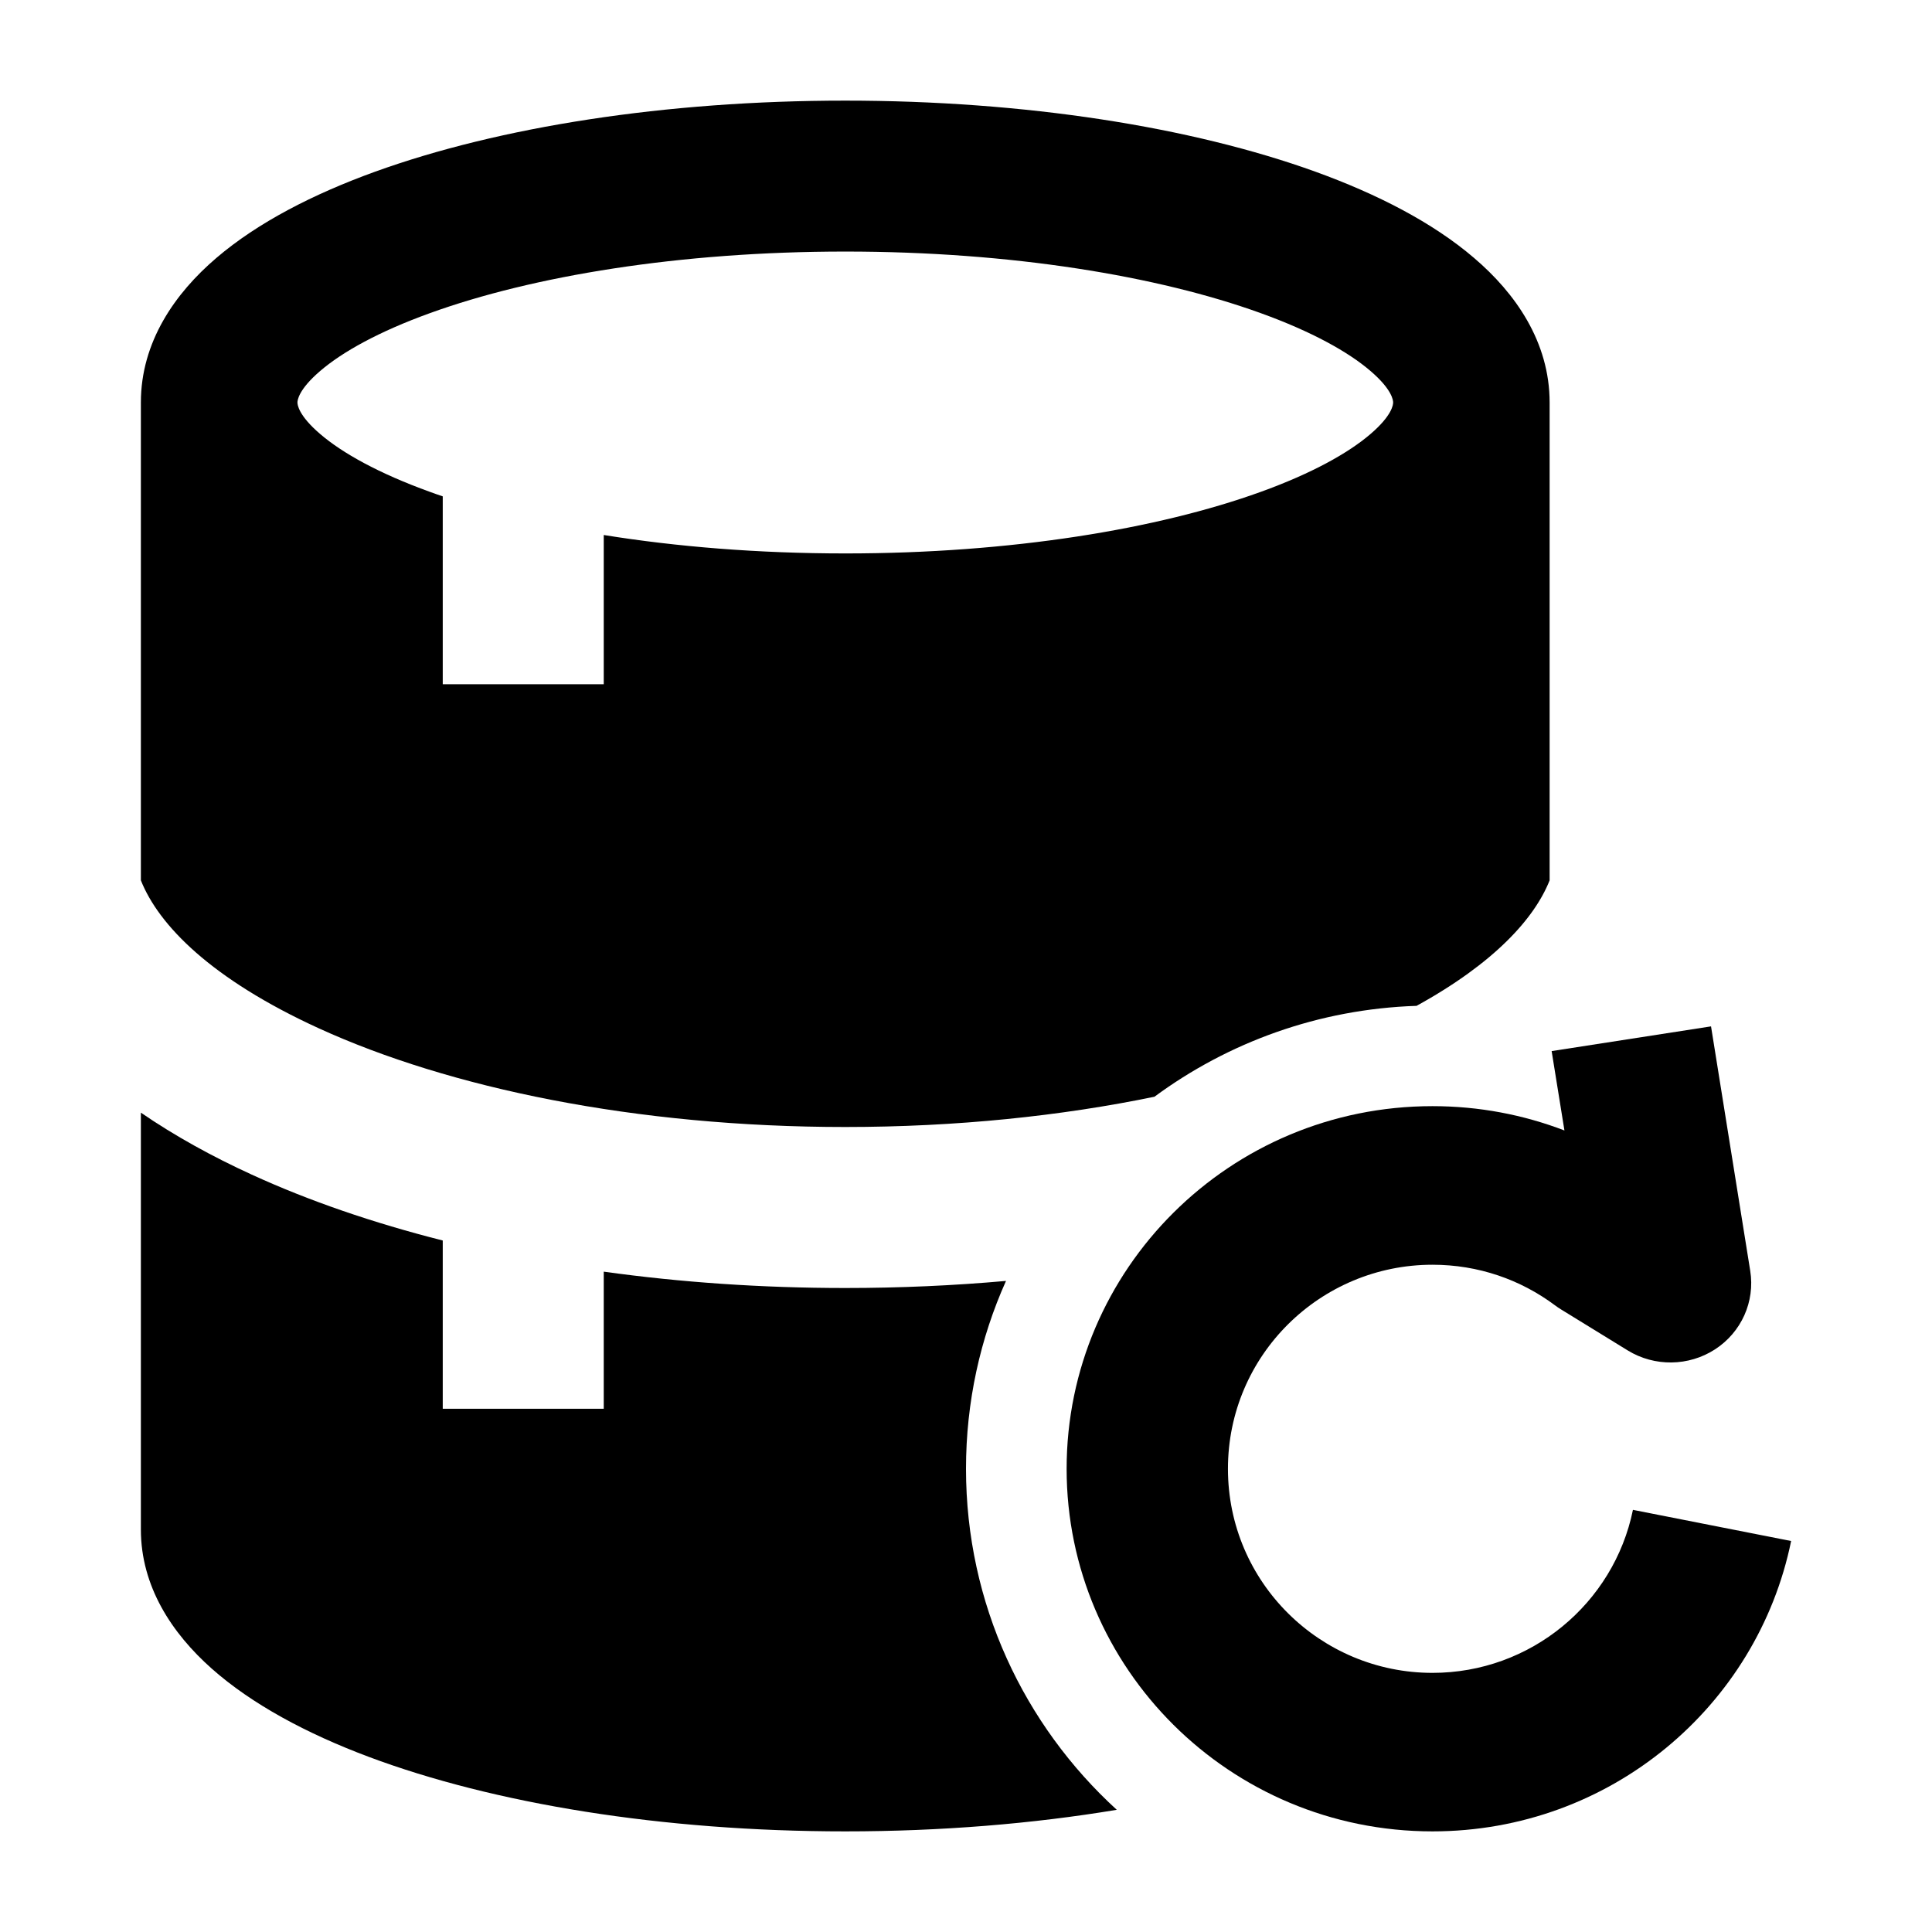<svg width="24" height="24" viewBox="0 0 24 24" xmlns="http://www.w3.org/2000/svg">
    <path fill-rule="evenodd" clip-rule="evenodd" d="M21.742 15.787L21.255 12.75L19.275 13.057L19.434 14.043C18.925 13.848 18.373 13.741 17.795 13.741C15.275 13.741 13.25 15.768 13.25 18.246C13.25 20.723 15.275 22.75 17.795 22.75C20.004 22.75 21.831 21.194 22.25 19.143L20.285 18.756C20.047 19.919 19.015 20.781 17.795 20.781C16.402 20.781 15.254 19.656 15.254 18.246C15.254 16.835 16.402 15.711 17.795 15.711C18.366 15.711 18.89 15.897 19.315 16.214C19.339 16.232 19.364 16.249 19.39 16.265L20.221 16.776C20.554 16.98 20.978 16.974 21.305 16.762C21.633 16.549 21.803 16.168 21.742 15.787Z"/>
    <path fill-rule="evenodd" clip-rule="evenodd" d="M10.5 1.25C8.267 1.25 6.201 1.576 4.659 2.133C3.891 2.411 3.203 2.764 2.688 3.204C2.175 3.642 1.75 4.247 1.75 5V10.936C1.971 11.492 2.621 12.161 3.958 12.773C5.581 13.515 7.893 14 10.5 14C11.883 14 13.183 13.863 14.341 13.624C15.256 12.949 16.379 12.535 17.597 12.495C18.564 11.963 19.062 11.409 19.25 10.936V5C19.25 4.247 18.825 3.642 18.311 3.204C17.797 2.764 17.109 2.411 16.341 2.133C14.799 1.576 12.733 1.25 10.5 1.25ZM3.695 5C3.695 4.976 3.705 4.841 3.979 4.607C4.252 4.373 4.703 4.12 5.343 3.889C6.615 3.429 8.439 3.125 10.501 3.125C12.563 3.125 14.386 3.429 15.659 3.889C16.299 4.12 16.75 4.373 17.023 4.607C17.297 4.841 17.306 4.976 17.306 5C17.306 5.024 17.297 5.159 17.023 5.393C16.75 5.627 16.299 5.88 15.659 6.111C14.386 6.571 12.563 6.875 10.501 6.875C9.42 6.875 8.405 6.792 7.5 6.646V8.5H5.5V6.166C5.447 6.148 5.394 6.13 5.343 6.111C4.703 5.88 4.252 5.627 3.979 5.393C3.705 5.159 3.695 5.024 3.695 5Z"/>
    <path d="M12.497 15.912C12.177 16.625 12 17.415 12 18.246C12 19.921 12.721 21.43 13.873 22.482C12.833 22.655 11.691 22.75 10.5 22.75C8.225 22.75 6.131 22.405 4.58 21.824C3.807 21.534 3.129 21.17 2.631 20.729C2.134 20.288 1.75 19.706 1.75 19V13.822C2.176 14.114 2.643 14.37 3.126 14.591C3.835 14.916 4.634 15.191 5.5 15.41V17.5H7.5V15.797C8.456 15.93 9.463 16 10.5 16C11.18 16 11.848 15.97 12.497 15.912Z"/>
</svg>
